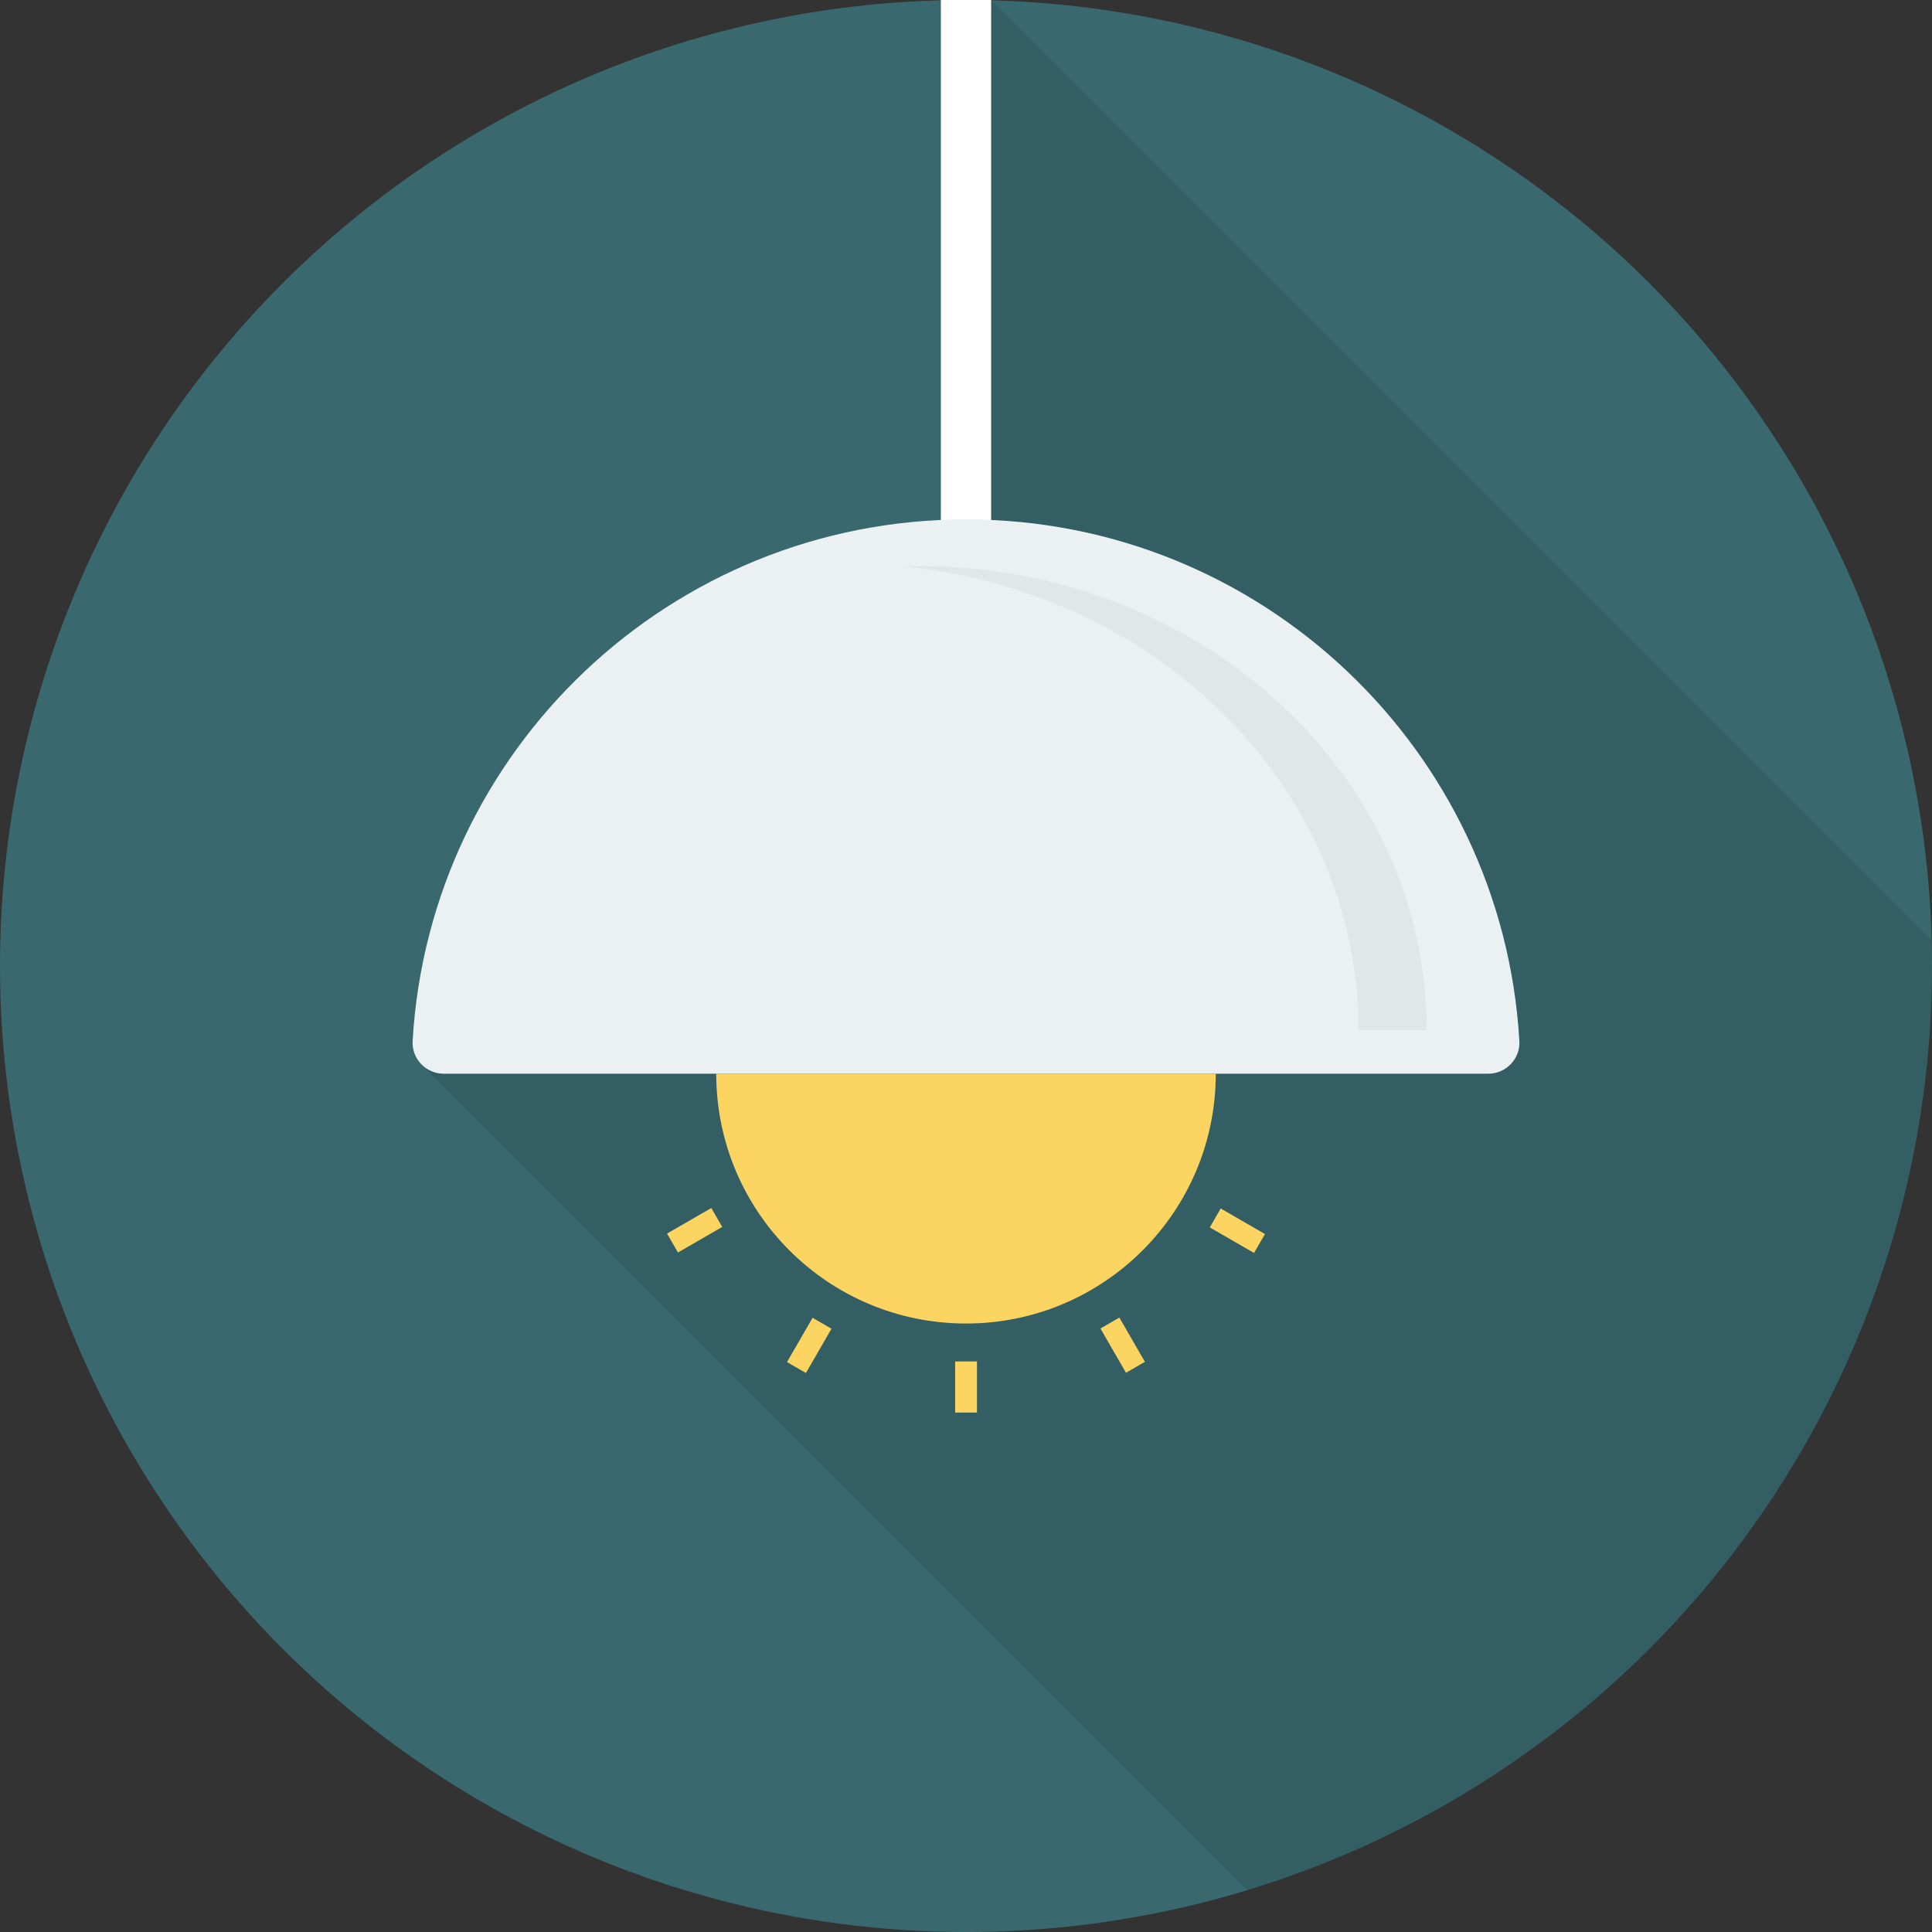 <svg version="1.1" id="Layer_1" xmlns="http://www.w3.org/2000/svg" xmlns:xlink="http://www.w3.org/1999/xlink" viewBox="0 0 512 512" xml:space="preserve" width="800px" height="800px" fill="#000000">
<rect x="0" y="0" width="512" height="512" fill="#333333" stroke="none"/>
<g id="SVGRepo_bgCarrier" stroke-width="0"/>
<g id="SVGRepo_tracerCarrier" stroke-linecap="round" stroke-linejoin="round"/>
<g id="SVGRepo_iconCarrier"> <circle style="fill:#39696f;" cx="256" cy="256" r="256"/> <path style="opacity:0.1;enable-background:new ;" d="M262.837,0.171C260.56,0.112,258.293,0,256,0 c-2.245,0-4.459,0.112-6.693,0.171v137.637c-75.147,3.36-135.573,63.2-139.947,138.08c-0.16,2.347,0.747,4.533,2.24,6.08 l218.965,218.965C435.573,469.003,512,371.44,512,256c0-2.293-0.112-4.56-0.171-6.837L262.837,0.171z"/> <rect x="249.333" style="fill:#FFFFFF;" width="13.333" height="192.267"/> <path style="fill:#EBF0F3;" d="M256,137.648c-78.219,0-142.16,61.131-146.651,138.224c-0.277,4.715,3.536,8.677,8.261,8.677h276.779 c4.725,0,8.539-3.963,8.261-8.677C398.16,198.779,334.219,137.648,256,137.648z"/> <path style="fill:#E1E6E9;" d="M243.584,150c-1.44,0-2.869,0.059-4.299,0.101c67.856,6.587,120.731,59.083,120.731,122.875h18.064 C378.075,205.061,317.861,150,243.584,150z"/> <g> <path style="fill:#FCD462;" d="M256,350.747c36.56,0,66.192-29.637,66.192-66.192H189.808 C189.808,321.109,219.44,350.747,256,350.747z"/> <rect x="253.12" y="360.8" style="fill:#FCD462;" width="5.787" height="13.547"/> <rect x="294.66" y="349.654" transform="matrix(0.866 -0.5 0.5 0.866 -138.373 196.594)" style="fill:#FCD462;" width="5.786" height="13.546"/> <rect x="177.291" y="323.185" transform="matrix(0.866 -0.5 0.5 0.866 -138.356 135.679)" style="fill:#FCD462;" width="13.547" height="5.787"/> <rect x="207.693" y="353.595" transform="matrix(0.5 -0.866 0.866 0.5 -201.494 364.029)" style="fill:#FCD462;" width="13.547" height="5.787"/> <rect x="325.017" y="319.318" transform="matrix(0.5 -0.866 0.866 0.5 -118.433 447.08)" style="fill:#FCD462;" width="5.787" height="13.547"/> </g> </g>
</svg>